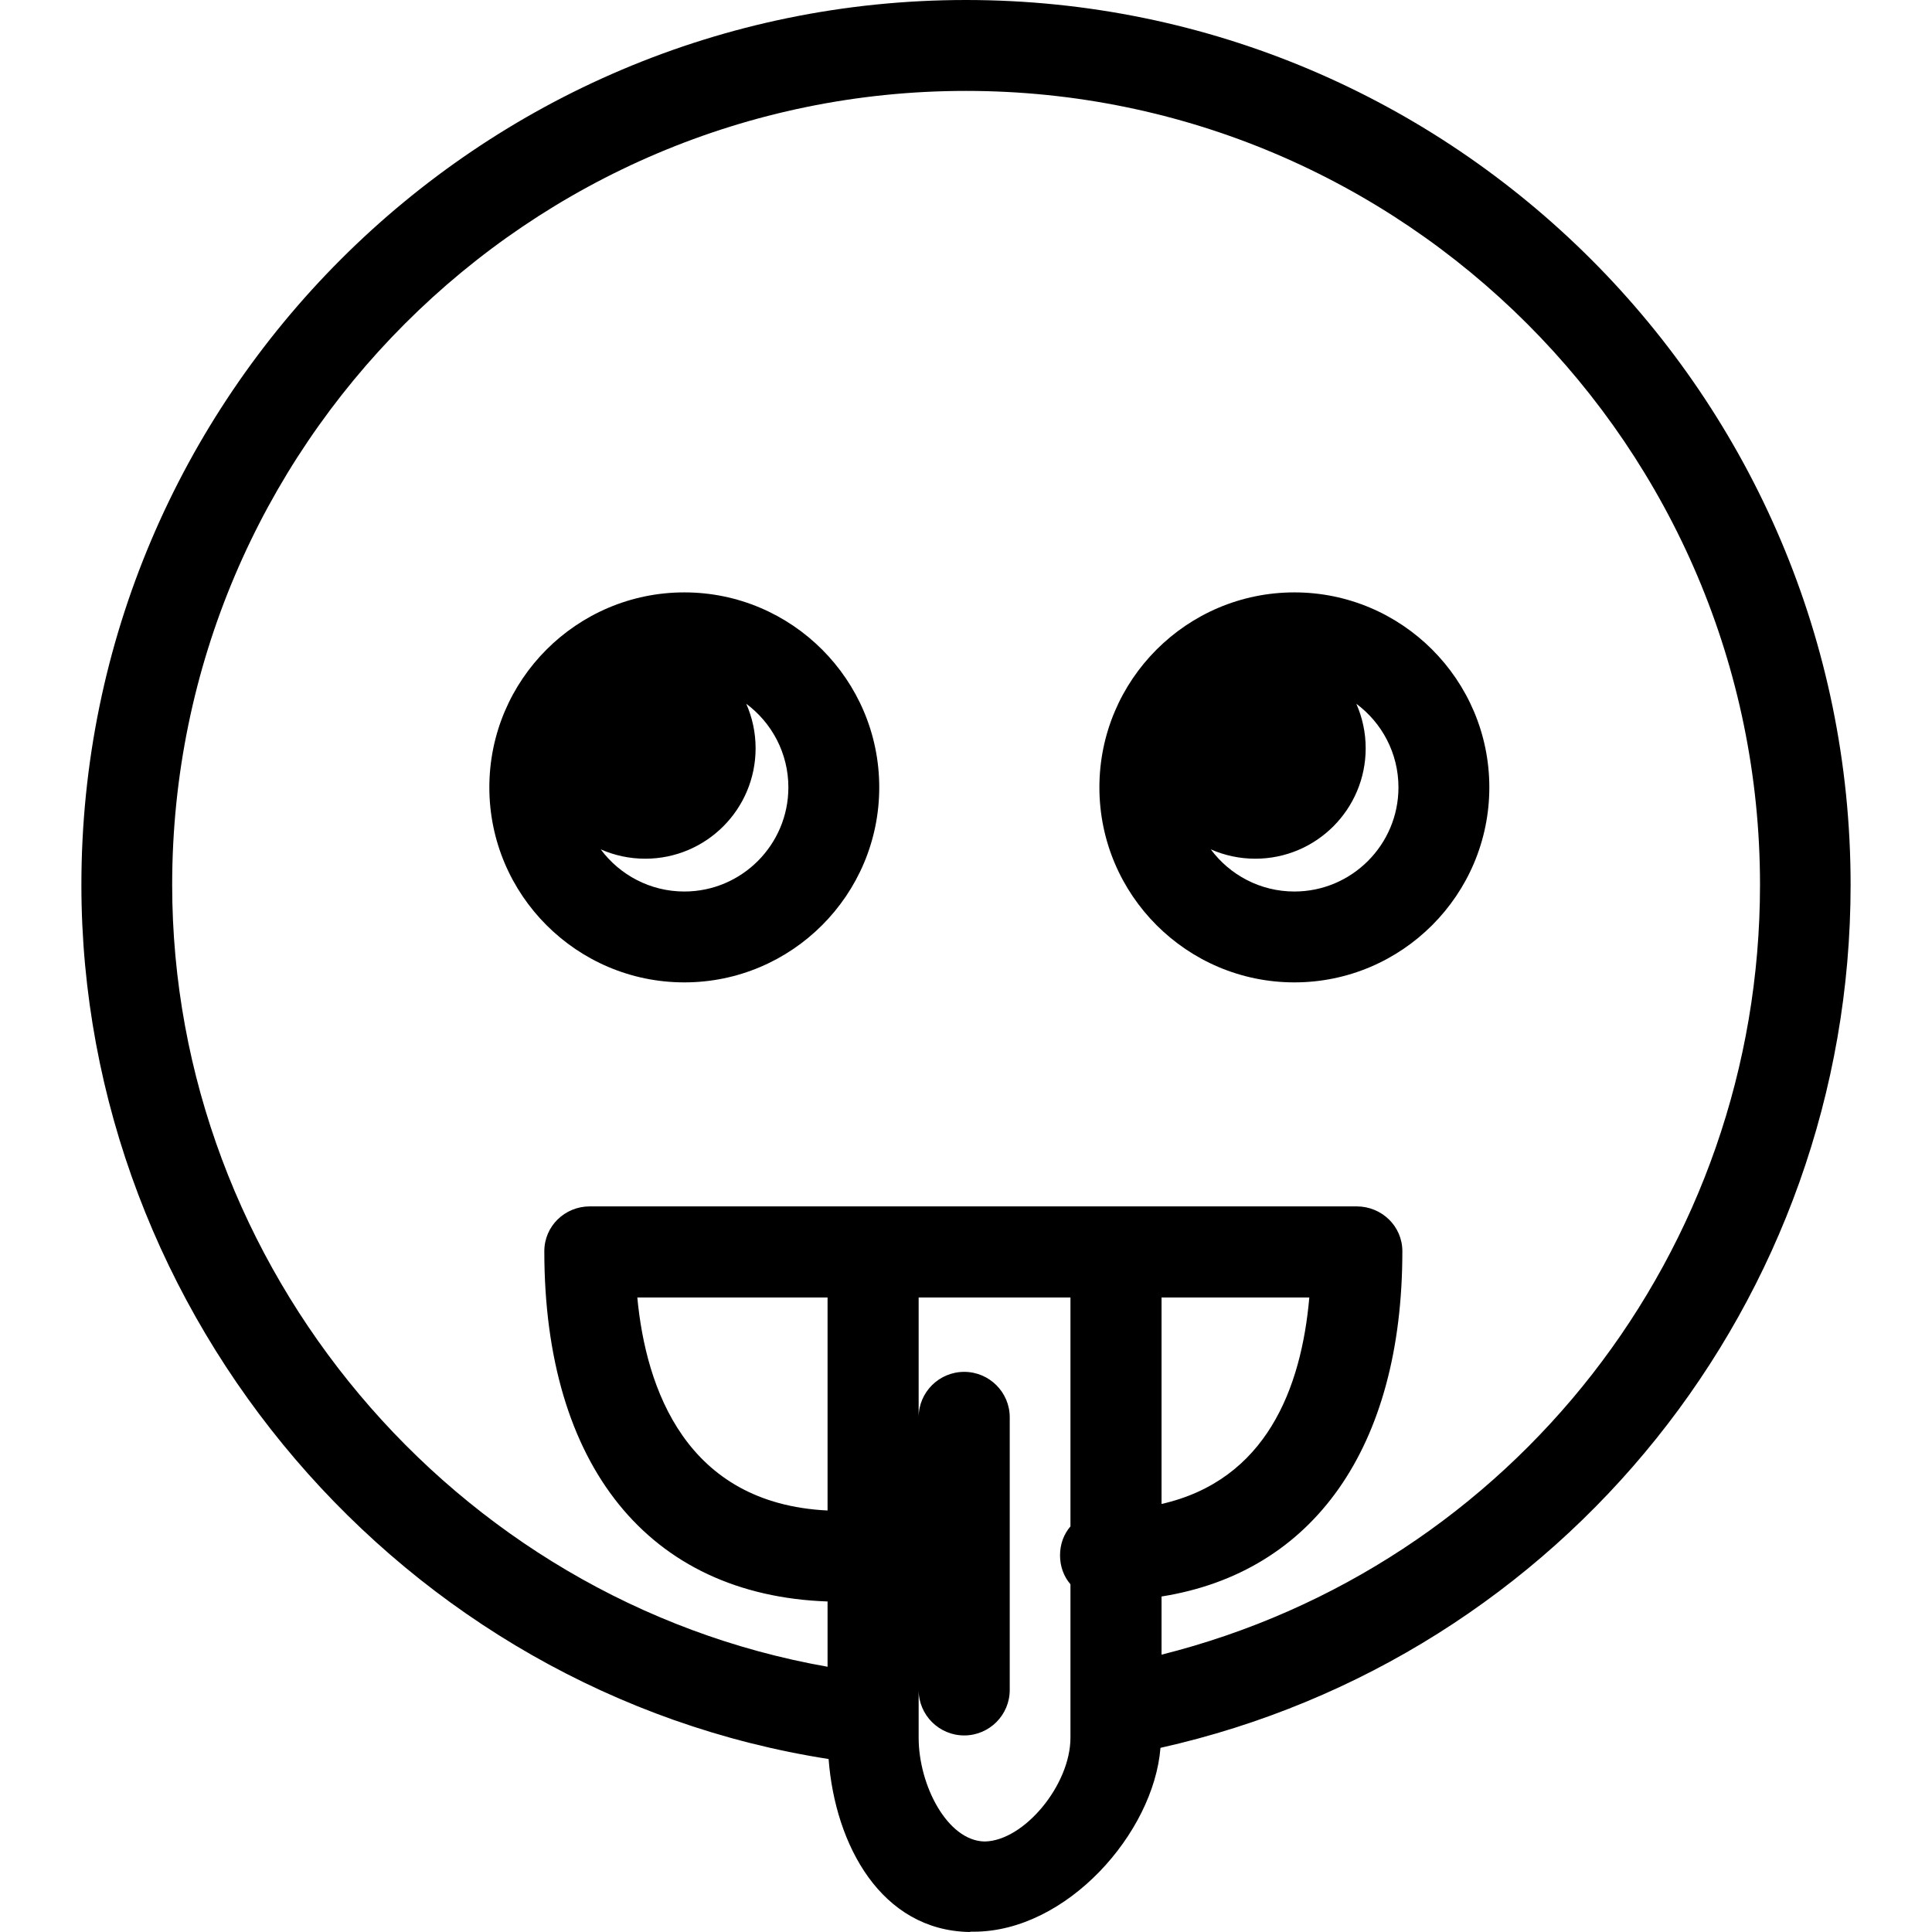 <?xml version="1.0" encoding="iso-8859-1"?>
<!-- Generator: Adobe Illustrator 19.1.0, SVG Export Plug-In . SVG Version: 6.00 Build 0)  -->
<svg version="1.1" id="Capa_1" xmlns="http://www.w3.org/2000/svg" xmlns:xlink="http://www.w3.org/1999/xlink" x="0px" y="0px"
	 viewBox="0 0 572.691 572.691" style="enable-background:new 0 0 572.691 572.691;" xml:space="preserve">
<g>
	<path d="M383.685,175.599c-31.866,0-57.797,25.922-57.797,57.797s25.931,57.806,57.797,57.806
		c31.857,0,57.788-25.931,57.788-57.806S415.542,175.599,383.685,175.599z M383.685,264.266c-10.142,0-19.155-4.92-24.784-12.499
		c4.036,1.779,8.497,2.775,13.192,2.775c18.074,0,32.728-14.654,32.728-32.737c0-4.693-0.994-9.152-2.772-13.187
		c7.571,5.629,12.487,14.64,12.487,24.778C414.537,250.42,400.691,264.266,383.685,264.266z"/>
	<path d="M202.851,175.599c-31.866,0-57.797,25.922-57.797,57.797s25.931,57.806,57.797,57.806
		c31.866,0,57.779-25.931,57.779-57.806S234.717,175.599,202.851,175.599z M202.851,264.266c-10.14,0-19.153-4.919-24.782-12.496
		c4.034,1.778,8.491,2.772,13.182,2.772c18.083,0,32.728-14.654,32.728-32.737c0-4.695-0.994-9.155-2.773-13.191
		c7.572,5.629,12.488,14.642,12.488,24.783C233.693,250.42,219.857,264.266,202.851,264.266z"/>
	<path d="M548.564,262.281C548.564,117.659,430.932,0,286.345,0C141.75,0,24.127,117.659,24.127,262.281
		c0,128.11,95.175,239.424,221.489,259.136c1.936,25.534,15.581,50.767,41.726,51.273c0.162,0.009,0.305-0.089,0.467-0.089
		c0.099,0,0.216,0,0.341,0c0.153,0,0.323,0,0.485,0c27.554,0,53.347-29.238,55.358-54.498
		C463.164,491.426,548.564,385.589,548.564,262.281z M245.309,447.748c-42-2.033-53.851-36.147-56.393-63.147h56.393V447.748z
		 M291.873,545.861c-11.008-0.171-19.564-16.62-19.564-30.779V500.95c0,7.443,6.066,13.476,13.5,13.476
		c7.435,0,13.5-6.034,13.5-13.477v-80.828c0-7.443-6.066-13.468-13.5-13.468c-7.434,0-13.5,6.024-13.5,13.467v-35.518h45v67.853
		c-2,2.33-3.089,5.32-3.089,8.582s1.089,6.253,3.089,8.582v45.461C317.309,529.106,303.546,545.69,291.873,545.861z
		 M344.309,384.601h43.803c-2.369,27-12.803,54.151-43.803,61.211V384.601z M344.309,490.483V473.24
		c45-7.146,71.384-44.16,71.384-102.341c0-7.443-6.122-13.297-13.556-13.297H174.846c-7.435,0-13.497,5.854-13.497,13.297
		c0,63.565,30.96,101.957,83.96,103.817v19.348c-111-19.555-194.274-118.321-194.274-231.782
		c0-129.762,105.552-235.336,235.296-235.336c129.735,0,235.377,105.573,235.377,235.336
		C521.708,370.832,448.309,464.382,344.309,490.483z"/>
</g>
<g>
</g>
<g>
</g>
<g>
</g>
<g>
</g>
<g>
</g>
<g>
</g>
<g>
</g>
<g>
</g>
<g>
</g>
<g>
</g>
<g>
</g>
<g>
</g>
<g>
</g>
<g>
</g>
<g>
</g>
</svg>
